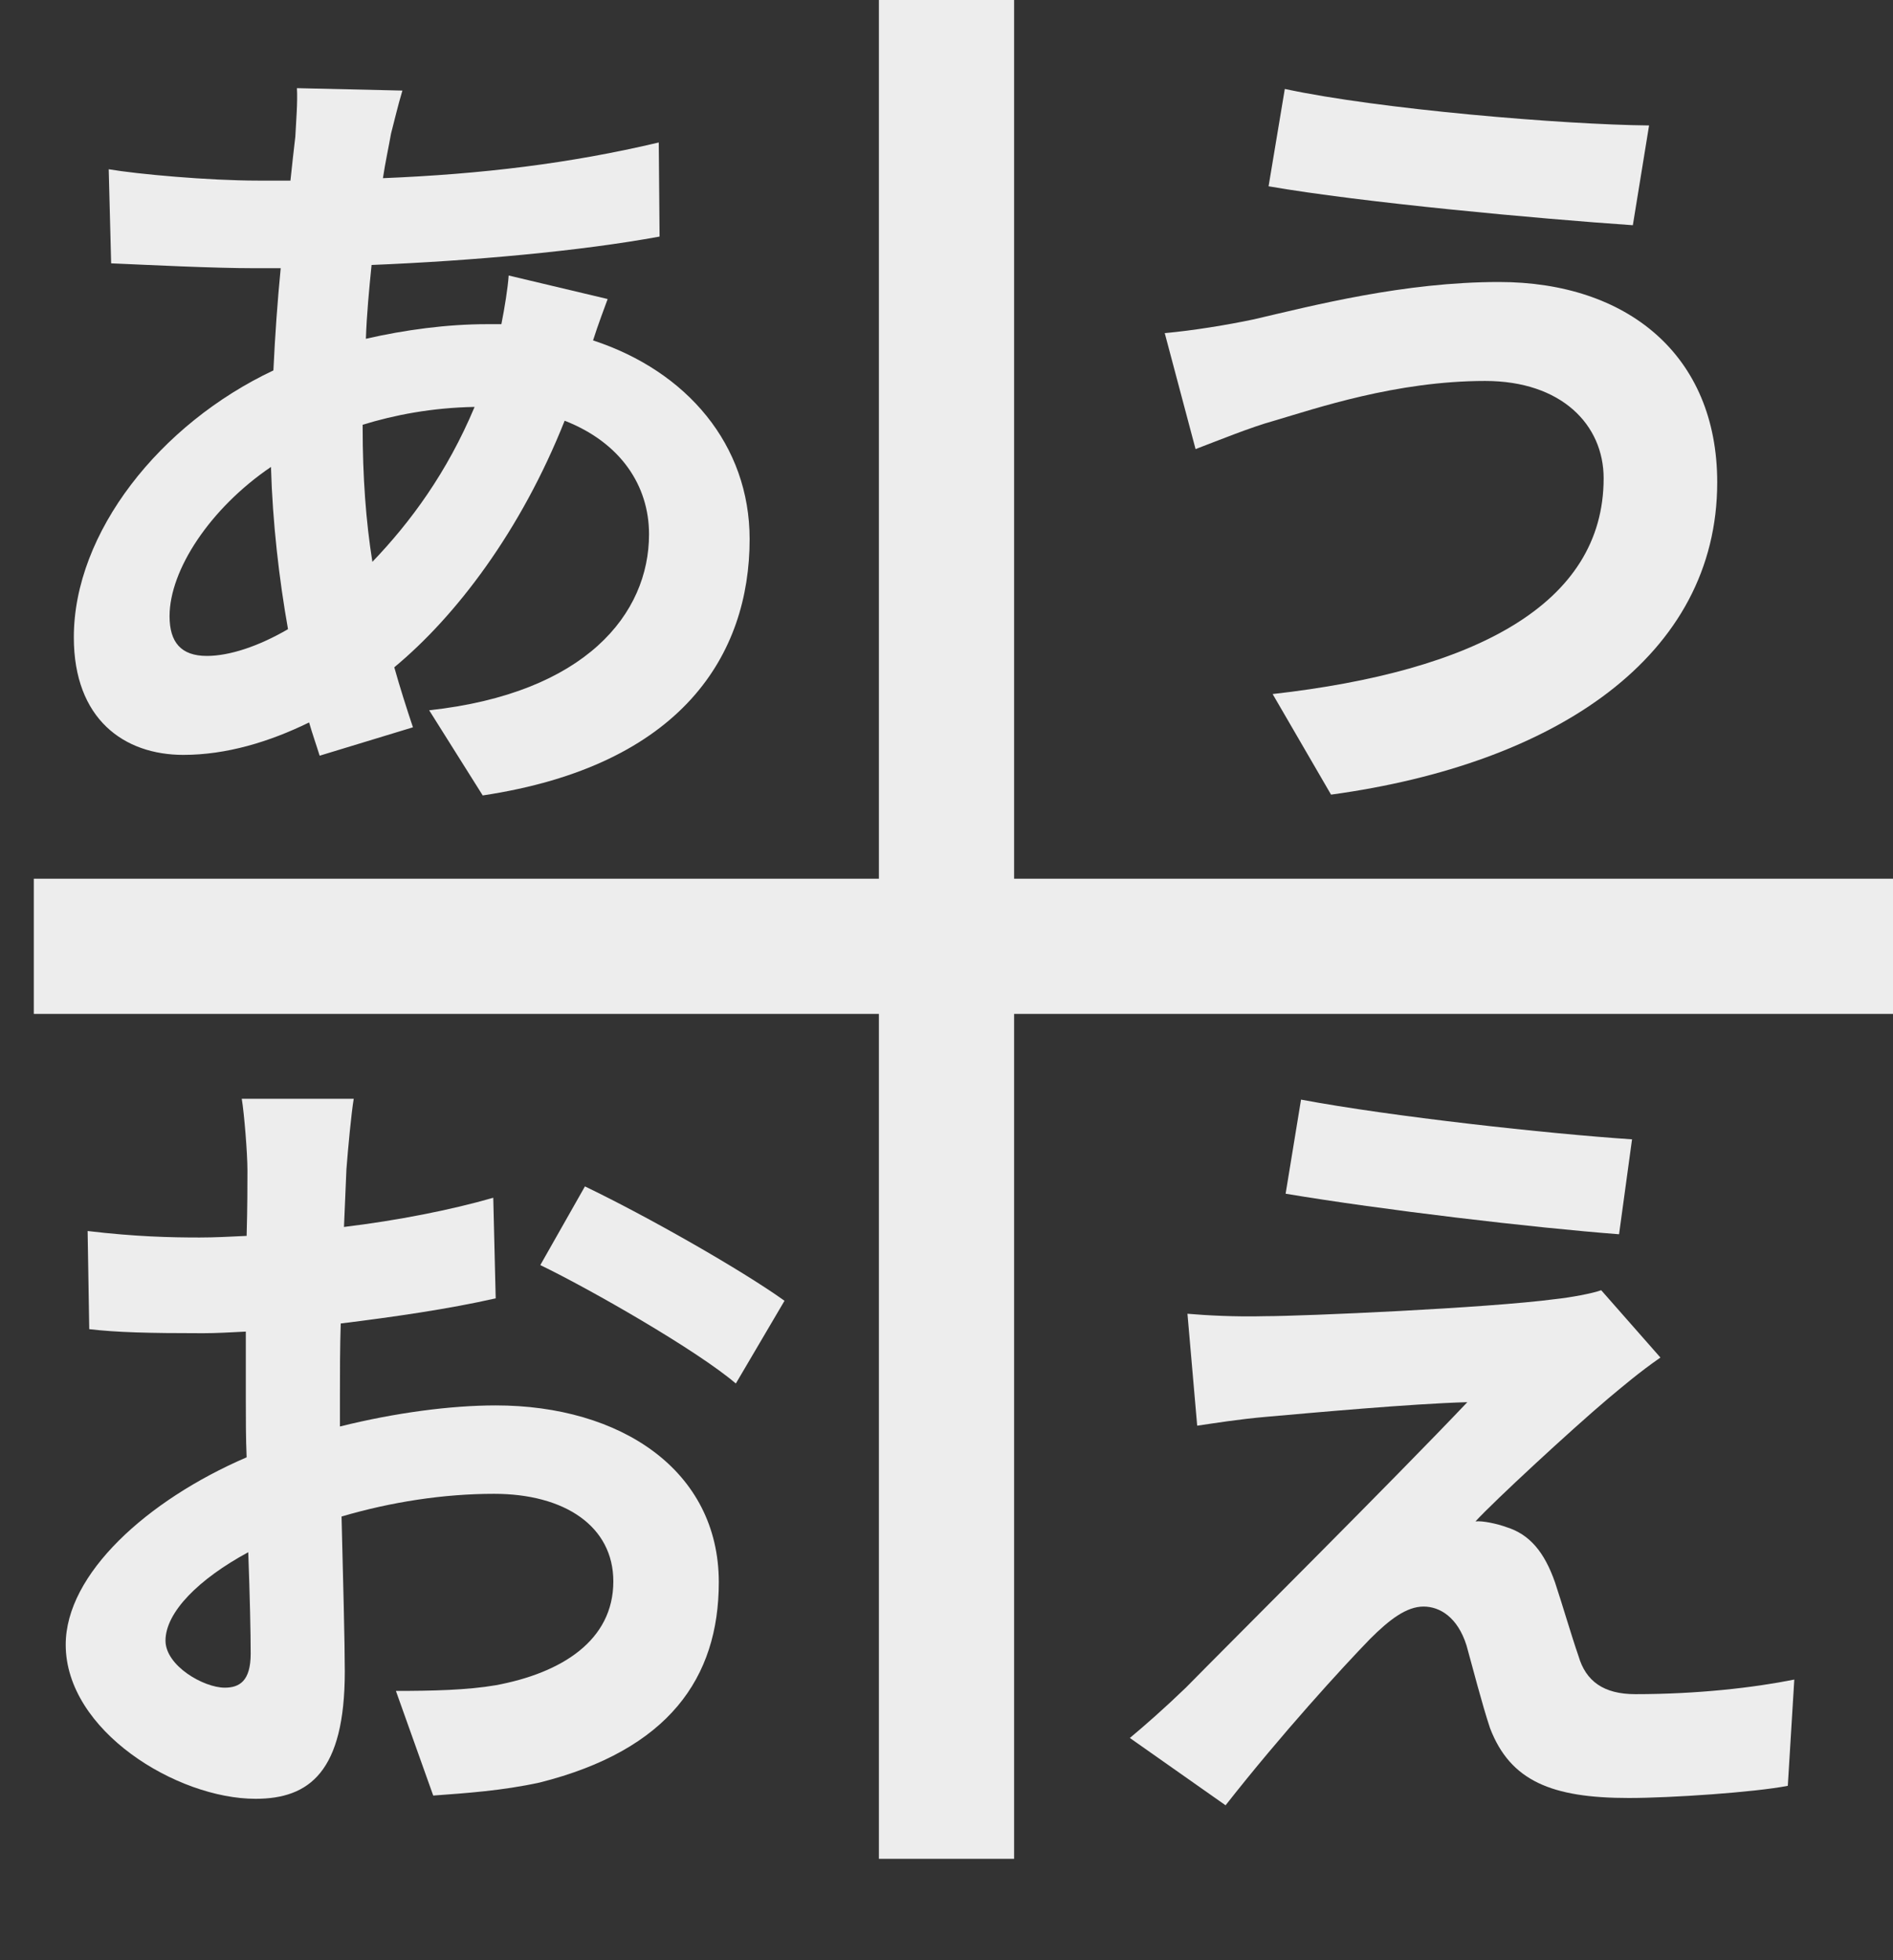 <svg width="56" height="58" viewBox="0 0 56 58" fill="none" xmlns="http://www.w3.org/2000/svg">
<rect x="0" y="0" width="56" height="58" fill="#333333" stroke="none"/>
<rect x="26" width="4" height="55" fill="#EDEDED"/>
<rect x="1" y="30" width="4" height="55" transform="rotate(-90 1 30)" fill="#EDEDED"/>
<path d="M11.904 2.68L8.784 2.608C8.808 3.016 8.76 3.592 8.736 4.048C8.688 4.456 8.64 4.888 8.592 5.344C8.28 5.344 7.968 5.344 7.632 5.344C6.168 5.344 4.056 5.152 3.216 5.008L3.288 7.792C4.416 7.84 6.288 7.936 7.536 7.936C7.8 7.936 8.04 7.936 8.304 7.936C8.208 8.92 8.136 9.928 8.088 10.96C4.728 12.544 2.184 15.76 2.184 18.856C2.184 21.28 3.672 22.336 5.424 22.336C6.696 22.336 7.968 21.952 9.144 21.376C9.24 21.712 9.36 22.048 9.456 22.36L12.216 21.52C12.024 20.944 11.832 20.344 11.664 19.744C13.488 18.232 15.408 15.712 16.704 12.448C18.36 13.096 19.2 14.368 19.2 15.808C19.2 18.16 17.328 20.512 12.696 21.016L14.28 23.536C20.184 22.648 22.176 19.36 22.176 15.952C22.176 13.168 20.328 10.984 17.544 10.072C17.688 9.616 17.88 9.112 17.976 8.848L15.048 8.152C15.024 8.512 14.928 9.112 14.832 9.592C14.688 9.592 14.544 9.592 14.4 9.592C13.224 9.592 11.976 9.76 10.824 10.024C10.848 9.304 10.92 8.56 10.992 7.84C13.944 7.72 17.16 7.432 19.512 7L19.488 4.216C16.848 4.84 14.256 5.152 11.328 5.272C11.4 4.792 11.496 4.36 11.568 3.952C11.664 3.592 11.76 3.16 11.904 2.68ZM5.016 18.232C5.016 16.864 6.216 15.04 8.016 13.816C8.064 15.472 8.256 17.128 8.52 18.616C7.656 19.12 6.792 19.408 6.12 19.408C5.352 19.408 5.016 19 5.016 18.232ZM10.728 12.64V12.568C11.664 12.28 12.768 12.064 14.04 12.04C13.224 13.984 12.144 15.448 11.016 16.624C10.824 15.424 10.728 14.104 10.728 12.64Z" fill="#EDEDED"/>
<path d="M10.464 32.512H7.152C7.224 32.944 7.32 34.12 7.32 34.624C7.32 35.032 7.32 35.728 7.296 36.568C6.816 36.592 6.336 36.616 5.904 36.616C5.04 36.616 4.008 36.592 2.592 36.424L2.64 39.328C3.456 39.424 4.392 39.448 6 39.448C6.384 39.448 6.816 39.424 7.272 39.4C7.272 40.072 7.272 40.744 7.272 41.416C7.272 41.968 7.272 42.544 7.296 43.12C4.344 44.392 1.944 46.576 1.944 48.664C1.944 51.208 5.232 53.224 7.56 53.224C9.144 53.224 10.2 52.432 10.2 49.456C10.2 48.64 10.152 46.768 10.104 44.872C11.568 44.44 13.128 44.2 14.616 44.2C16.704 44.2 18.144 45.16 18.144 46.792C18.144 48.544 16.608 49.504 14.664 49.864C13.824 50.008 12.792 50.032 11.712 50.032L12.816 53.128C13.8 53.056 14.856 52.984 15.96 52.744C19.776 51.784 21.264 49.648 21.264 46.816C21.264 43.504 18.36 41.584 14.664 41.584C13.344 41.584 11.688 41.8 10.056 42.208C10.056 41.896 10.056 41.608 10.056 41.32C10.056 40.624 10.056 39.88 10.08 39.16C11.64 38.968 13.296 38.728 14.664 38.416L14.592 35.44C13.344 35.8 11.76 36.112 10.176 36.304C10.2 35.704 10.224 35.128 10.248 34.6C10.296 33.976 10.392 32.944 10.464 32.512ZM17.304 35.104L15.984 37.432C17.472 38.152 20.616 39.952 21.768 40.936L23.208 38.488C21.936 37.576 19.152 35.992 17.304 35.104ZM4.896 48.544C4.896 47.704 5.88 46.72 7.344 45.928C7.392 47.224 7.416 48.328 7.416 48.928C7.416 49.744 7.08 49.936 6.648 49.936C6.024 49.936 4.896 49.288 4.896 48.544Z" fill="#EDEDED"/>
<path d="M38.488 32.536L38.032 35.32C40.888 35.8 45.376 36.328 47.896 36.52L48.28 33.712C45.784 33.544 41.176 33.04 38.488 32.536ZM49.12 40.168L47.368 38.176C47.104 38.272 46.456 38.392 46 38.44C44.008 38.704 38.56 38.944 37.432 38.944C36.544 38.968 35.68 38.92 35.128 38.872L35.416 42.184C35.92 42.112 36.64 41.992 37.48 41.92C38.848 41.8 41.728 41.536 43.408 41.488C41.224 43.792 36.304 48.688 35.08 49.936C34.432 50.56 33.856 51.064 33.424 51.424L36.256 53.416C37.912 51.304 39.712 49.336 40.528 48.496C41.104 47.92 41.608 47.536 42.112 47.536C42.592 47.536 43.12 47.848 43.384 48.688C43.552 49.288 43.84 50.416 44.08 51.136C44.68 52.696 45.904 53.2 48.184 53.2C49.432 53.2 51.904 53.032 52.888 52.84L53.08 49.696C51.88 49.936 50.224 50.128 48.376 50.128C47.44 50.128 46.912 49.744 46.696 49C46.48 48.376 46.216 47.464 46 46.816C45.688 45.928 45.256 45.4 44.56 45.184C44.296 45.088 43.864 44.992 43.648 45.016C44.224 44.392 46.456 42.328 47.56 41.392C47.992 41.032 48.496 40.6 49.12 40.168Z" fill="#EDEDED"/>
<path d="M47.44 14.152C47.44 17.896 43.6 19.864 37.648 20.536L39.376 23.512C46.048 22.6 50.8 19.408 50.8 14.272C50.8 10.504 48.136 8.344 44.344 8.344C41.536 8.344 38.848 9.04 37.096 9.448C36.304 9.616 35.272 9.784 34.456 9.856L35.368 13.288C36.064 13.024 37 12.64 37.696 12.448C38.92 12.088 41.296 11.272 43.936 11.272C46.192 11.272 47.44 12.568 47.44 14.152ZM38.008 2.632L37.528 5.512C40.288 5.992 45.496 6.472 48.304 6.664L48.784 3.712C46.24 3.688 40.792 3.232 38.008 2.632Z" fill="#EDEDED"/>
</svg>

